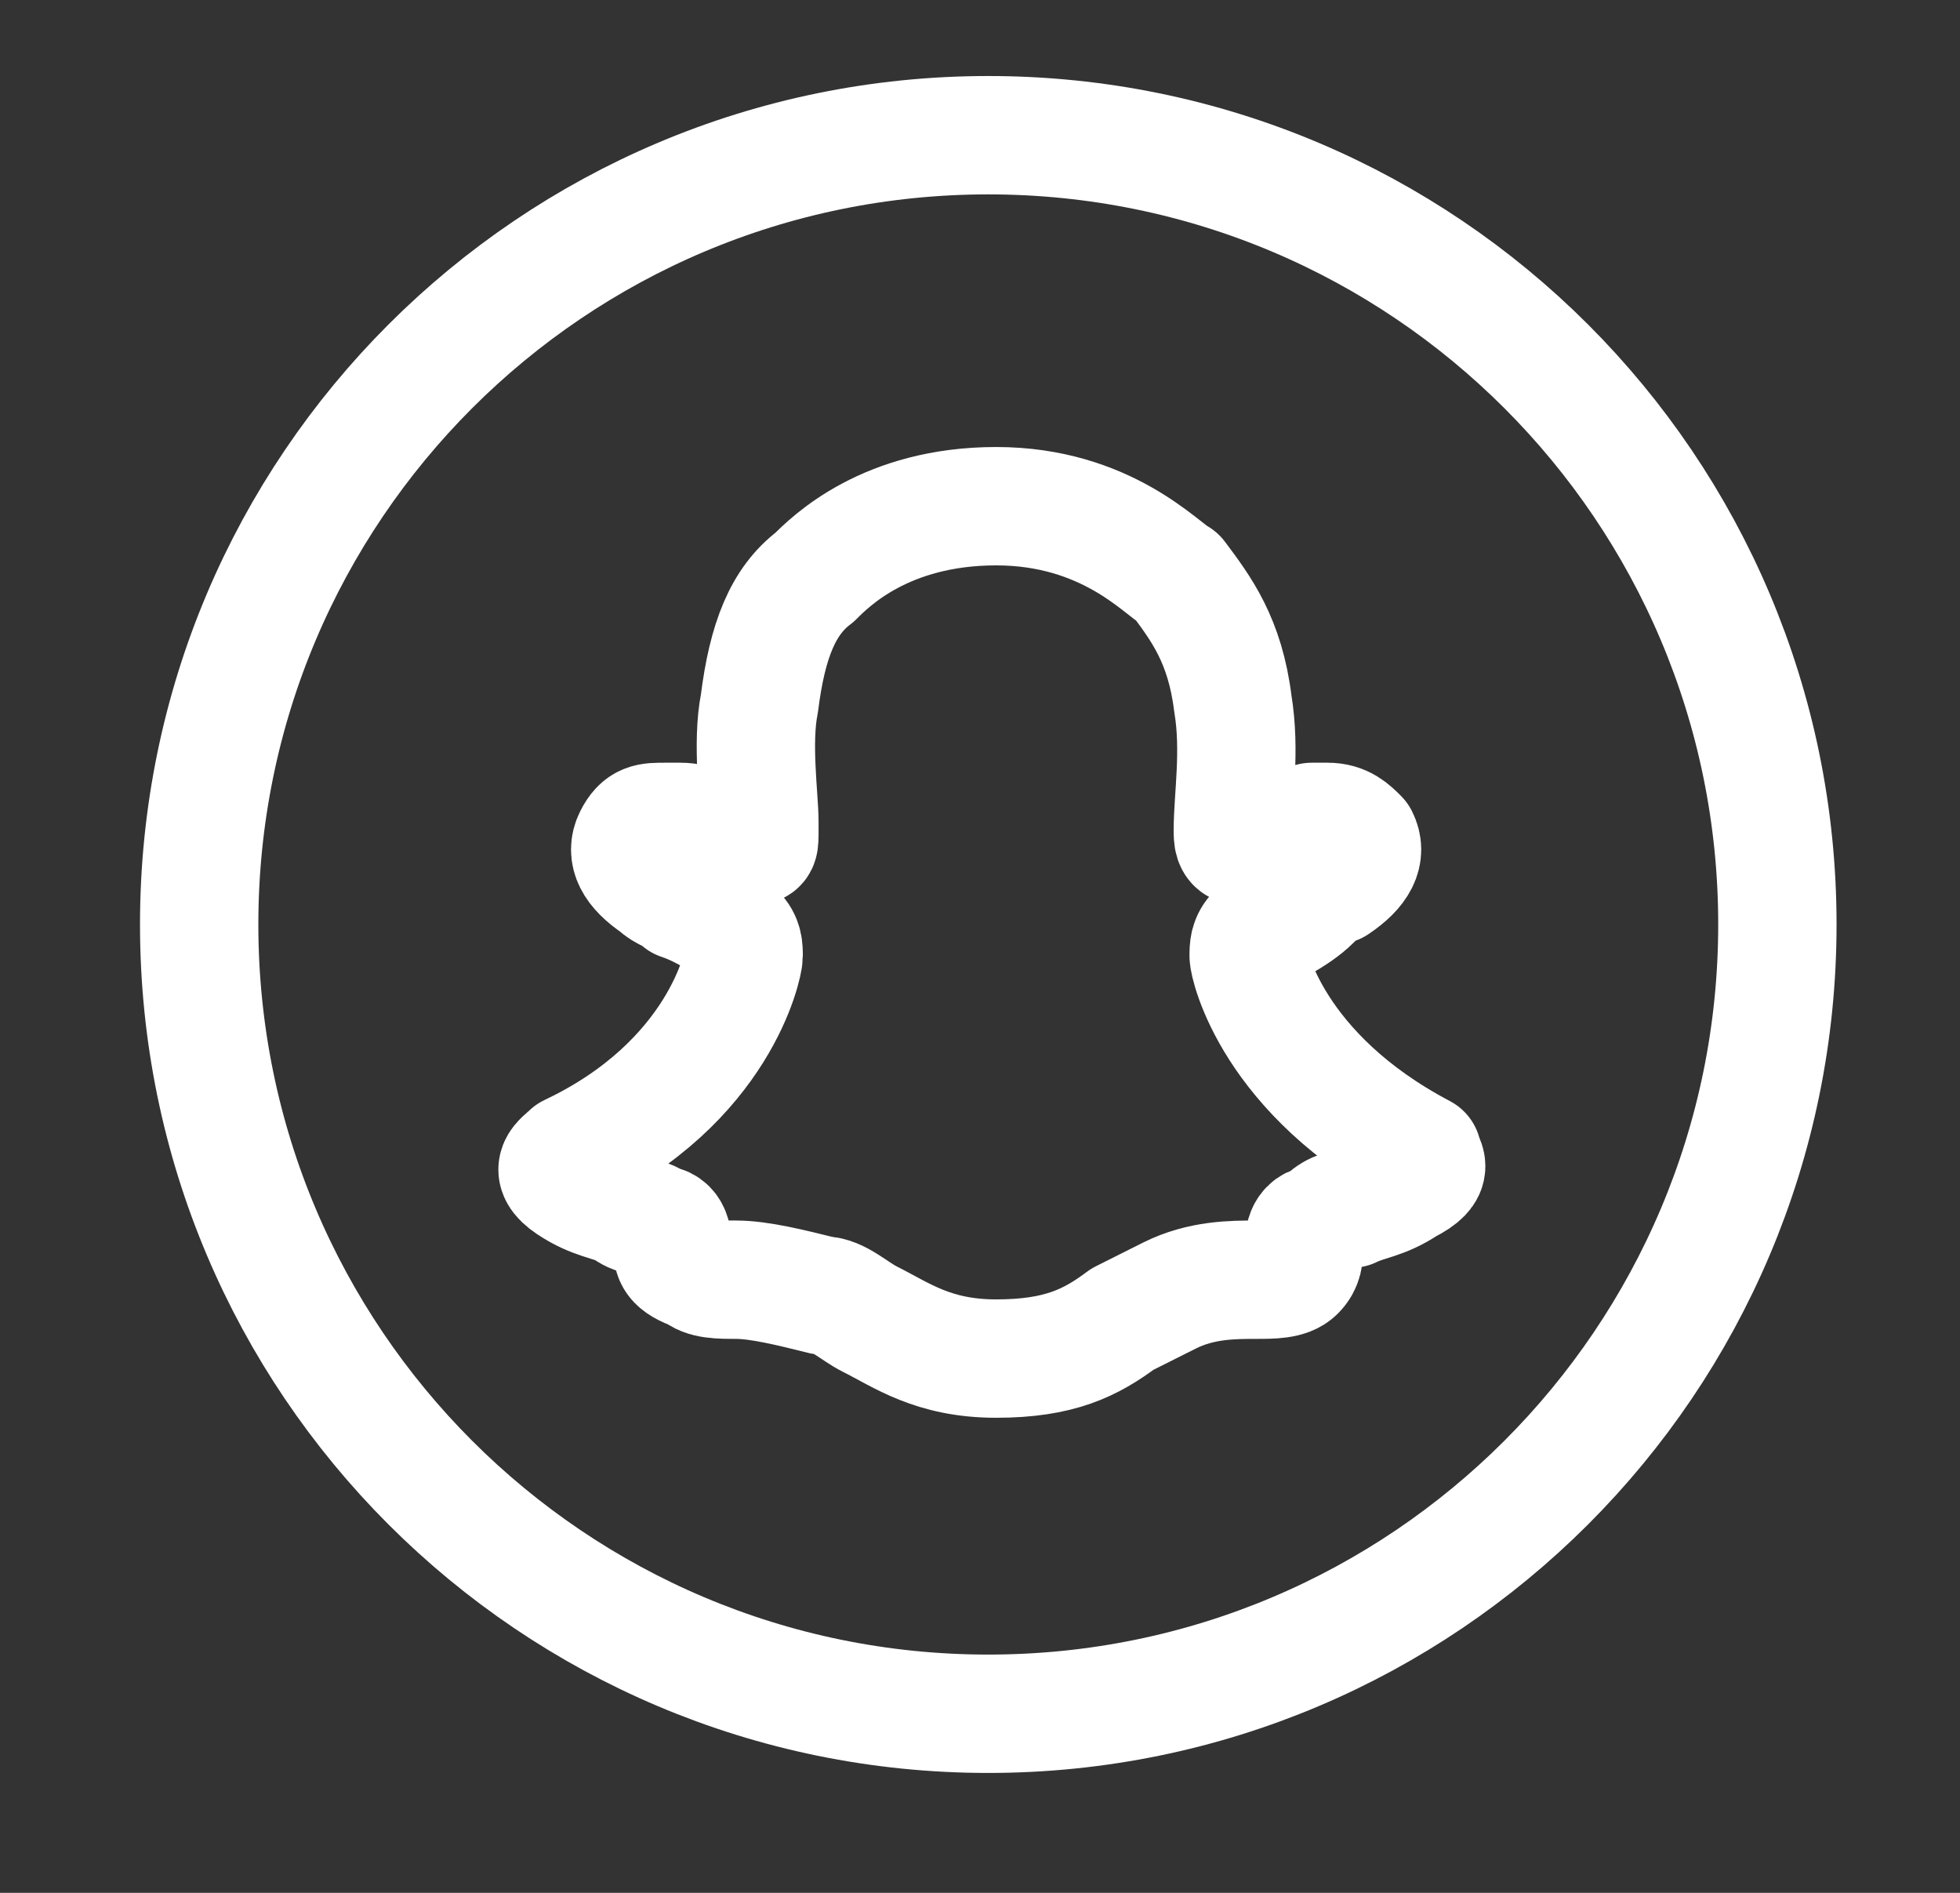 <svg width="29" height="28" viewBox="0 0 29 28" fill="none" xmlns="http://www.w3.org/2000/svg">
<rect x="0" y="0" width="29" height="28" fill="#333333" stroke="none"/>
<path fill-rule="evenodd" clip-rule="evenodd" d="M20.81 17.529C20.46 17.762 20.226 17.762 19.993 17.879C19.759 17.879 19.642 17.996 19.526 18.112C19.292 18.112 19.292 18.346 19.292 18.463C19.292 18.579 19.292 18.696 19.175 18.813C19.059 18.93 18.825 18.93 18.592 18.93C18.241 18.93 17.774 18.93 17.307 19.163C17.074 19.28 16.84 19.397 16.607 19.514C16.14 19.864 15.673 20.097 14.739 20.097C13.805 20.097 13.338 19.747 12.871 19.514C12.637 19.397 12.404 19.163 12.17 19.163C11.703 19.047 11.236 18.93 10.886 18.93C10.652 18.93 10.419 18.93 10.302 18.813C9.952 18.696 9.952 18.579 9.952 18.463C9.952 18.346 9.952 18.112 9.718 18.112C9.602 17.996 9.368 17.996 9.251 17.879C9.018 17.762 8.784 17.762 8.434 17.529C8.084 17.295 8.317 17.178 8.434 17.062C10.652 16.011 11.003 14.259 11.003 14.143C11.003 14.026 11.003 13.909 10.886 13.793C10.769 13.676 10.419 13.442 10.069 13.325C9.952 13.209 9.835 13.209 9.718 13.092C9.368 12.858 9.251 12.625 9.368 12.392C9.485 12.158 9.602 12.158 9.835 12.158C9.952 12.158 9.952 12.158 10.069 12.158C10.302 12.158 10.536 12.275 10.652 12.392C10.769 12.392 10.886 12.508 11.003 12.508C11.003 12.508 11.003 12.508 11.119 12.508C11.236 12.508 11.236 12.508 11.236 12.275V12.158C11.236 11.808 11.119 10.99 11.236 10.407C11.353 9.473 11.586 8.889 12.053 8.539C12.287 8.305 13.104 7.488 14.739 7.488C16.373 7.488 17.191 8.422 17.424 8.539C17.774 9.006 18.125 9.473 18.241 10.407C18.358 11.107 18.241 11.808 18.241 12.275C18.241 12.392 18.241 12.508 18.358 12.508C18.358 12.508 18.358 12.508 18.475 12.508C18.592 12.508 18.708 12.392 18.825 12.392C19.059 12.275 19.175 12.275 19.409 12.158C19.409 12.158 19.526 12.158 19.642 12.158C19.876 12.158 19.993 12.275 20.109 12.392C20.226 12.625 20.109 12.858 19.759 13.092C19.642 13.092 19.526 13.209 19.409 13.325C19.175 13.559 18.708 13.793 18.592 13.793C18.475 13.909 18.475 14.026 18.475 14.143C18.475 14.259 18.825 15.894 21.044 17.062C21.044 17.178 21.277 17.295 20.81 17.529Z" stroke="white" stroke-width="1.751" stroke-miterlimit="10" stroke-linejoin="round"/>
<path d="M14.622 25.351C21.07 25.351 26.298 20.124 26.298 13.675C26.298 7.227 21.07 2 14.622 2C8.174 2 2.947 7.227 2.947 13.675C2.947 20.124 8.174 25.351 14.622 25.351Z" stroke="white" stroke-width="1.751" stroke-miterlimit="10" stroke-linejoin="round"/>
</svg>
